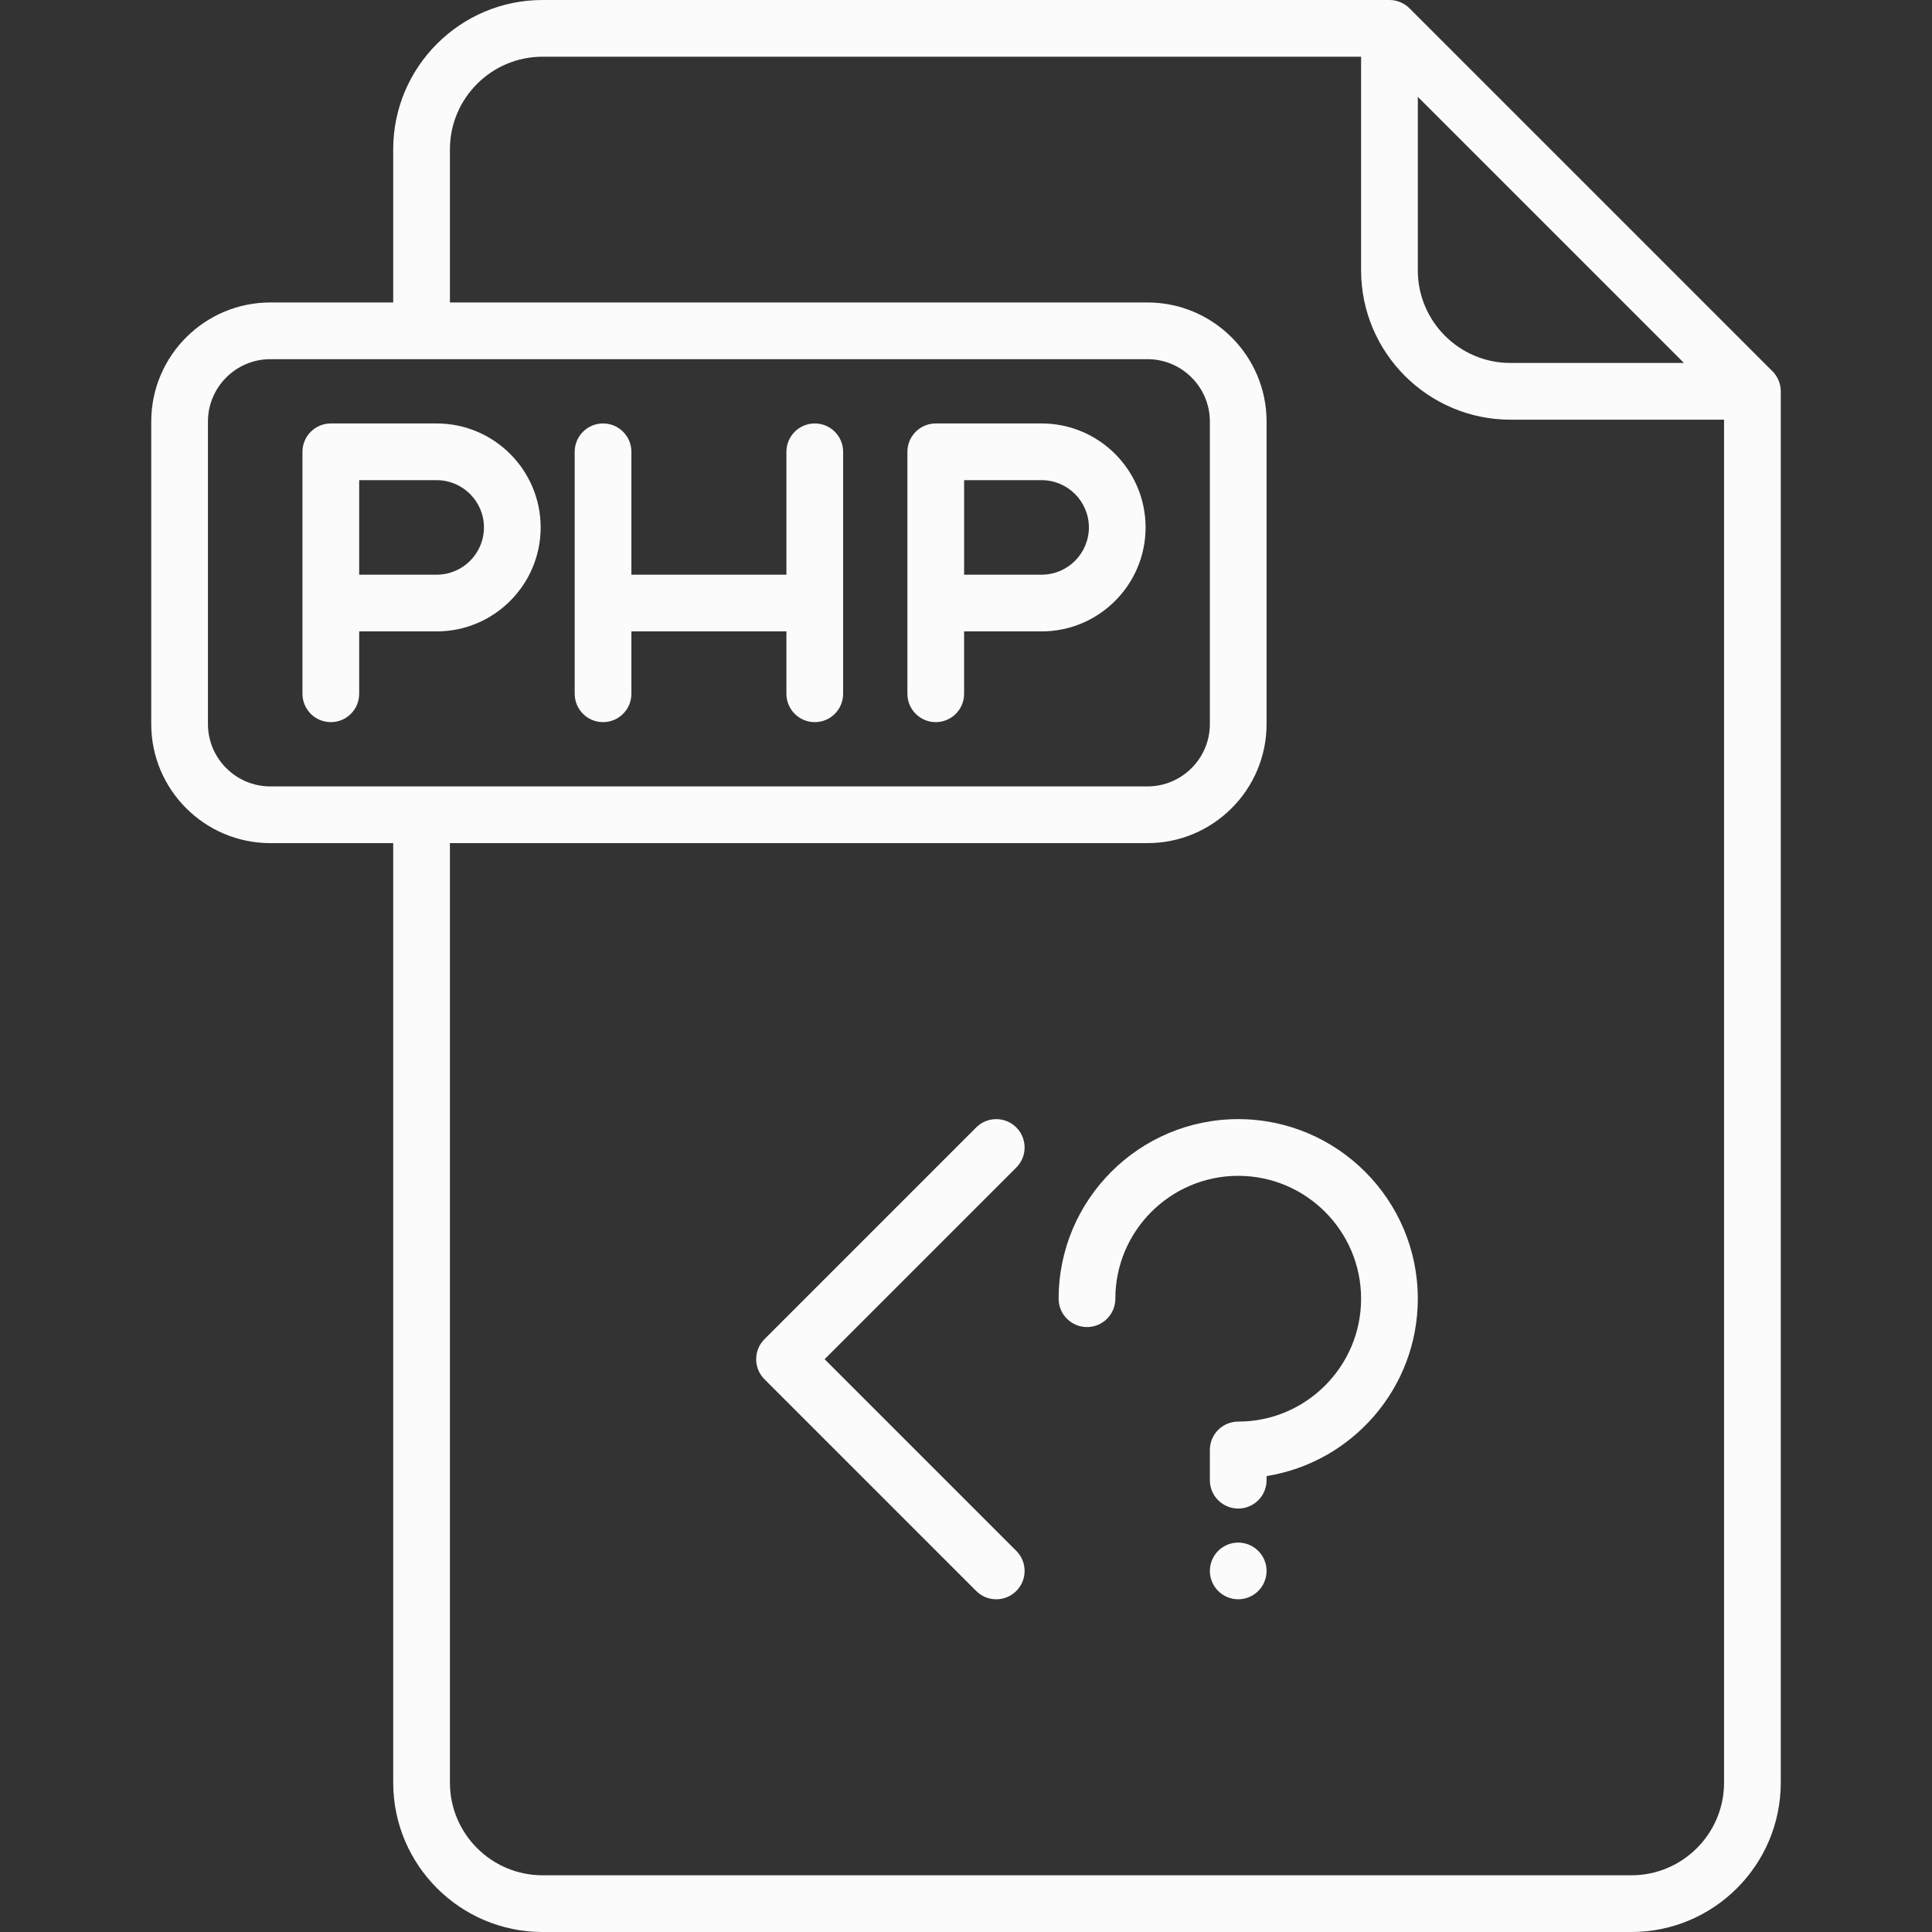 <?xml version="1.0"?>
<svg xmlns="http://www.w3.org/2000/svg" xmlns:xlink="http://www.w3.org/1999/xlink" version="1.1" id="Capa_1" x="0px" y="0px" viewBox="0 0 511 511" style="enable-background:new 0 0 511 511;" xml:space="preserve" width="512px" height="512px" class=""><rect x="0" y="0" width="511" height="511" fill="#333333" stroke="none"/><g><g>
	<path d="M470.962,102.751c-0.018-0.182-0.049-0.359-0.08-0.537c-0.011-0.063-0.016-0.128-0.029-0.191   c-0.042-0.21-0.096-0.416-0.155-0.619c-0.009-0.03-0.014-0.061-0.023-0.091c-0.063-0.207-0.138-0.409-0.218-0.608   c-0.011-0.027-0.019-0.055-0.03-0.081c-0.078-0.189-0.168-0.372-0.261-0.552c-0.019-0.037-0.034-0.075-0.054-0.112   c-0.089-0.167-0.189-0.327-0.291-0.486c-0.03-0.048-0.057-0.098-0.088-0.145c-0.101-0.151-0.213-0.295-0.324-0.438   c-0.039-0.05-0.073-0.102-0.113-0.151c-0.156-0.189-0.32-0.372-0.493-0.545L372.804,2.198c-0.173-0.173-0.355-0.338-0.545-0.493   c-0.049-0.04-0.101-0.074-0.151-0.113c-0.143-0.112-0.287-0.223-0.438-0.324c-0.047-0.032-0.097-0.058-0.145-0.088   c-0.159-0.101-0.319-0.201-0.486-0.291c-0.036-0.02-0.075-0.035-0.112-0.054c-0.181-0.093-0.364-0.183-0.552-0.261   c-0.027-0.011-0.054-0.019-0.081-0.03c-0.199-0.08-0.401-0.155-0.608-0.218c-0.03-0.009-0.061-0.015-0.091-0.023   c-0.203-0.059-0.409-0.114-0.619-0.156c-0.063-0.013-0.128-0.018-0.191-0.029c-0.178-0.031-0.355-0.062-0.537-0.08   C368.001,0.013,367.751,0,367.5,0h-224C121.72,0,104,17.72,104,39.5V80H71.5C54.131,80,40,94.131,40,111.5v80   c0,17.369,14.131,31.5,31.5,31.5H104v248.5c0,21.78,17.72,39.5,39.5,39.5h288c21.78,0,39.5-17.72,39.5-39.5v-368   C471,103.249,470.987,102.999,470.962,102.751z M375,25.606L445.394,96H399.5C385.991,96,375,85.009,375,71.5V25.606z M55,191.5   v-80c0-9.098,7.402-16.5,16.5-16.5h232c9.098,0,16.5,7.402,16.5,16.5v80c0,9.098-7.402,16.5-16.5,16.5H111.519   c-0.007,0-0.013-0.001-0.019-0.001S111.487,208,111.481,208H71.5C62.402,208,55,200.598,55,191.5z M431.5,496h-288   c-13.509,0-24.5-10.991-24.5-24.5V223h184.5c17.369,0,31.5-14.131,31.5-31.5v-80c0-17.369-14.131-31.5-31.5-31.5H119V39.5   c0-13.509,10.991-24.5,24.5-24.5H360v56.5c0,21.78,17.72,39.5,39.5,39.5H456v360.5C456,485.009,445.009,496,431.5,496z" data-original="#000000" class="active-path" data-old_color="#F6F4F4" fill="#FBFBFB"/>
	<path d="M327.5,408c-1.97,0-3.91,0.8-5.3,2.2c-1.4,1.39-2.2,3.33-2.2,5.3c0,1.97,0.8,3.91,2.2,5.3c1.39,1.4,3.33,2.2,5.3,2.2   c1.97,0,3.91-0.8,5.3-2.2c1.4-1.39,2.2-3.33,2.2-5.3c0-1.97-0.8-3.91-2.2-5.3C331.41,408.8,329.47,408,327.5,408z" data-original="#000000" class="active-path" data-old_color="#F6F4F4" fill="#FBFBFB"/>
	<path d="M95,167h20.5c15.164,0,27.5-12.336,27.5-27.5S130.664,112,115.5,112h-28c-4.142,0-7.5,3.358-7.5,7.5v64   c0,4.142,3.358,7.5,7.5,7.5s7.5-3.358,7.5-7.5V167z M128,139.5c0,6.893-5.607,12.5-12.5,12.5H95v-25h20.5   C122.393,127,128,132.607,128,139.5z" data-original="#000000" class="active-path" data-old_color="#F6F4F4" fill="#FBFBFB"/>
	<path d="M247.5,191c4.142,0,7.5-3.358,7.5-7.5V167h20.5c15.164,0,27.5-12.336,27.5-27.5S290.664,112,275.5,112h-28   c-4.142,0-7.5,3.358-7.5,7.5v64C240,187.642,243.358,191,247.5,191z M288,139.5c0,6.893-5.607,12.5-12.5,12.5H255v-25h20.5   C282.393,127,288,132.607,288,139.5z" data-original="#000000" class="active-path" data-old_color="#F6F4F4" fill="#FBFBFB"/>
	<path d="M159.5,191c4.142,0,7.5-3.358,7.5-7.5V167h41v16.5c0,4.142,3.358,7.5,7.5,7.5s7.5-3.358,7.5-7.5v-64   c0-4.142-3.358-7.5-7.5-7.5s-7.5,3.358-7.5,7.5V152h-41v-32.5c0-4.142-3.358-7.5-7.5-7.5s-7.5,3.358-7.5,7.5v64   C152,187.642,155.358,191,159.5,191z" data-original="#000000" class="active-path" data-old_color="#F6F4F4" fill="#FBFBFB"/>
	<path d="M268.803,298.197c-2.929-2.929-7.678-2.929-10.606,0l-56,56c-2.929,2.929-2.929,7.678,0,10.606l56,56   c1.464,1.464,3.384,2.197,5.303,2.197s3.839-0.732,5.303-2.197c2.929-2.929,2.929-7.678,0-10.606L218.106,359.5l50.697-50.697   C271.732,305.875,271.732,301.125,268.803,298.197z" data-original="#000000" class="active-path" data-old_color="#F6F4F4" fill="#FBFBFB"/>
	<path d="M327.5,296c-26.191,0-47.5,21.309-47.5,47.5c0,4.142,3.358,7.5,7.5,7.5s7.5-3.358,7.5-7.5c0-17.92,14.58-32.5,32.5-32.5   s32.5,14.58,32.5,32.5S345.42,376,327.5,376c-4.142,0-7.5,3.358-7.5,7.5v8c0,4.142,3.358,7.5,7.5,7.5s7.5-3.358,7.5-7.5v-1.091   c22.641-3.606,40-23.269,40-46.909C375,317.309,353.691,296,327.5,296z" data-original="#000000" class="active-path" data-old_color="#F6F4F4" fill="#FBFBFB"/>
</g></g> </svg>
